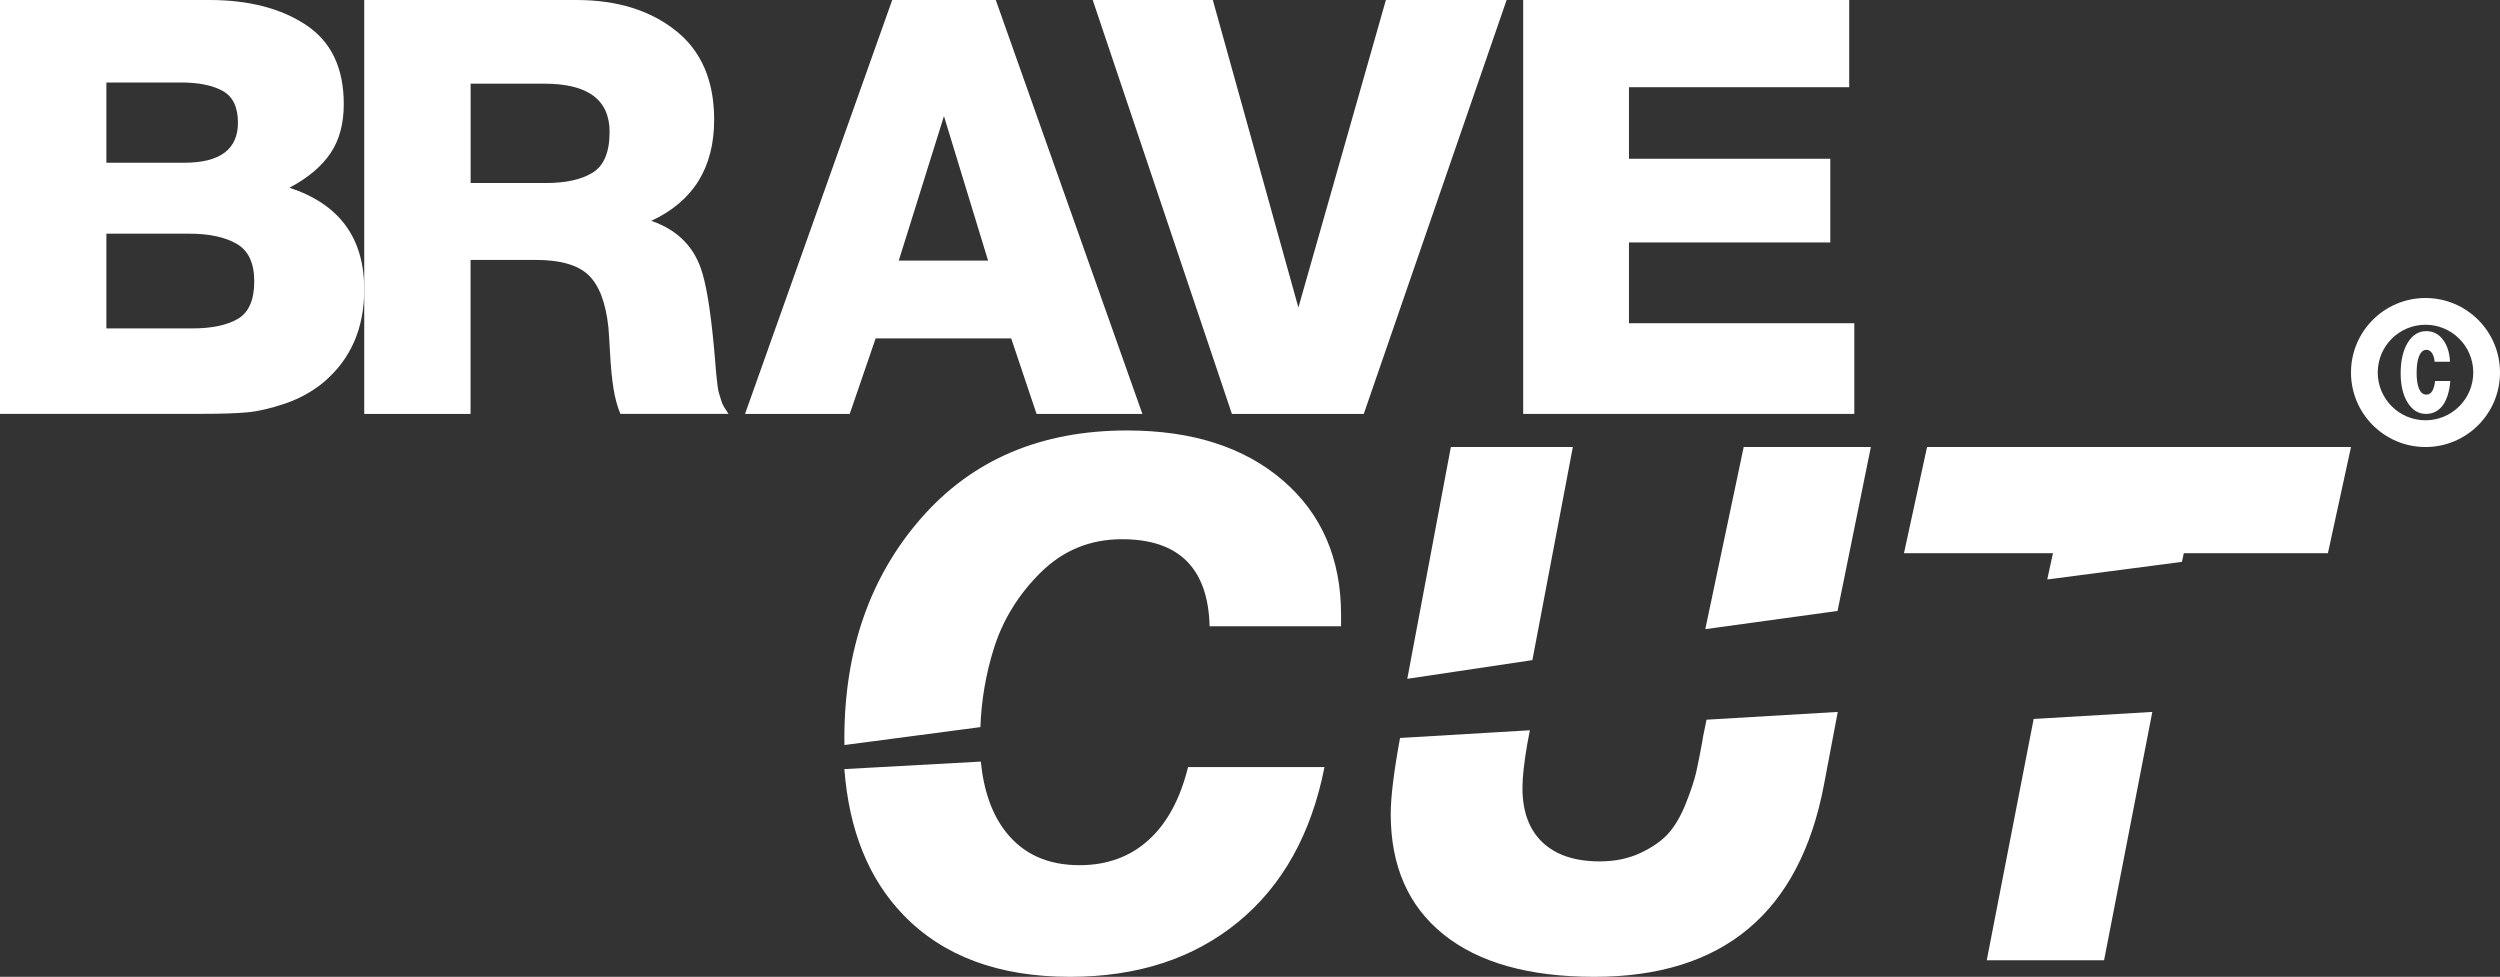 <svg width="151" height="59" viewBox="0 0 151 59" fill="none" xmlns="http://www.w3.org/2000/svg">
<rect x="0" y="0" width="151" height="59" fill="#333333" stroke="none"/>
<path d="M0 25V0H12.643C15.022 0 16.968 0.502 18.487 1.51C20.005 2.518 20.764 4.108 20.764 6.284C20.764 7.477 20.494 8.473 19.953 9.268C19.412 10.063 18.588 10.753 17.481 11.339C20.494 12.323 22 14.371 22 17.483C22 19.848 21.176 21.719 19.529 23.101C18.846 23.663 18.067 24.088 17.199 24.382C16.326 24.675 15.563 24.851 14.905 24.908C14.247 24.968 13.35 24.996 12.22 24.996H0V25ZM6.425 9.83H11.121C13.286 9.83 14.372 9.023 14.372 7.408C14.372 6.473 14.065 5.834 13.455 5.493C12.841 5.156 12.005 4.983 10.947 4.983H6.425V9.83ZM6.425 19.836H11.614C12.789 19.836 13.71 19.643 14.368 19.258C15.026 18.872 15.357 18.118 15.357 16.993C15.357 15.893 15.006 15.138 14.299 14.729C13.592 14.319 12.639 14.114 11.44 14.114H6.425V19.836Z" fill="white"/>
<path d="M22 24.992V0H34.813C37.254 0 39.252 0.614 40.805 1.842C42.361 3.071 43.135 4.869 43.135 7.229C43.135 10.132 41.867 12.167 39.335 13.339C40.971 13.901 42.005 14.977 42.444 16.57C42.744 17.602 42.997 19.368 43.202 21.869C43.202 21.937 43.214 22.098 43.238 22.343C43.261 22.587 43.277 22.76 43.289 22.852C43.301 22.945 43.317 23.093 43.34 23.29C43.364 23.491 43.392 23.639 43.427 23.748C43.463 23.852 43.502 23.988 43.55 24.153C43.597 24.318 43.66 24.462 43.739 24.591C43.818 24.719 43.905 24.855 44 24.996H37.471C37.285 24.55 37.147 24.045 37.056 23.471C36.965 22.897 36.894 22.202 36.851 21.383C36.804 20.564 36.772 20.026 36.748 19.77C36.586 18.272 36.184 17.221 35.54 16.61C34.896 16 33.837 15.699 32.36 15.699H28.422V25H22L22 24.992ZM28.426 11.055H32.953C34.173 11.055 35.121 10.846 35.8 10.425C36.48 10.003 36.819 9.184 36.819 7.968C36.819 6.025 35.508 5.054 32.882 5.054H28.426L28.426 11.055Z" fill="white"/>
<path d="M60.145 0L69 25H62.608L61.077 20.441H52.888L51.324 25H45L53.89 0H60.145ZM59.68 15.742L57.015 7.013L54.285 15.742H59.68Z" fill="white"/>
<path d="M82.372 25H74.407L66 0H73.254L78.423 18.575L83.708 0H91L82.372 25Z" fill="white"/>
<path d="M111.692 0V5.268H98.389V9.589H110.55V14.644H98.389V19.523H112V25H92V0H111.692Z" fill="white"/>
<path d="M147.079 23.011H148C147.946 23.648 147.795 24.14 147.541 24.484C147.287 24.828 146.948 25 146.526 25C146.075 25 145.707 24.772 145.425 24.322C145.143 23.871 145 23.276 145 22.542C145 21.78 145.143 21.166 145.425 20.702C145.707 20.237 146.081 20 146.543 20C146.951 20 147.284 20.167 147.547 20.506C147.809 20.846 147.952 21.292 147.98 21.849H147.053C147.03 21.622 146.976 21.445 146.888 21.32C146.799 21.194 146.688 21.129 146.557 21.129C146.369 21.129 146.223 21.25 146.118 21.496C146.015 21.743 145.964 22.086 145.964 22.528C145.964 22.946 146.015 23.267 146.115 23.494C146.218 23.722 146.36 23.834 146.551 23.834C146.839 23.838 147.019 23.564 147.079 23.011Z" fill="white"/>
<path d="M54.546 55.244C56.954 57.749 60.312 59 64.626 59C68.703 59 72.083 57.898 74.773 55.697C77.459 53.496 79.203 50.373 80 46.329H71.759C71.285 48.258 70.488 49.731 69.367 50.743C68.246 51.755 66.856 52.257 65.203 52.257C63.281 52.257 61.799 51.587 60.748 50.242C59.914 49.176 59.416 47.761 59.241 46L51 46.453C51.282 50.151 52.466 53.08 54.546 55.244Z" fill="white"/>
<path d="M60.026 39.175C60.572 37.436 61.518 35.899 62.869 34.567C64.221 33.236 65.853 32.568 67.767 32.568C71.209 32.568 72.97 34.322 73.061 37.828H81V37.132C81 33.742 79.83 31.038 77.491 29.023C75.152 27.008 72.015 26 68.073 26C62.869 26 58.72 27.766 55.633 31.303C52.546 34.84 51 39.274 51 44.609C51 44.739 51 44.87 51.004 45L59.216 43.917C59.274 42.301 59.542 40.72 60.026 39.175Z" fill="white"/>
<path d="M95 27H87.632L85 41L92.556 39.871L95 27Z" fill="white"/>
<path d="M113 27H105.319L103 38L110.989 36.9L113 27Z" fill="white"/>
<path d="M102.911 44.271C102.884 44.363 102.856 44.519 102.829 44.733C102.688 45.5 102.563 46.134 102.454 46.624C102.341 47.115 102.134 47.749 101.83 48.517C101.525 49.284 101.17 49.892 100.768 50.341C100.366 50.79 99.803 51.18 99.081 51.52C98.359 51.86 97.539 52.028 96.622 52.028C95.123 52.028 93.971 51.642 93.163 50.874C92.358 50.106 91.956 49.011 91.956 47.598C91.956 46.952 92.054 46.058 92.249 44.921L92.405 44.108L84.562 44.573C84.187 46.616 84 48.147 84 49.167C84 52.305 85.062 54.729 87.186 56.437C89.309 58.144 92.347 59 96.29 59C104.067 59 108.693 55.136 110.165 47.413L111 43L103.075 43.47L102.911 44.271Z" fill="white"/>
<path d="M120 58H127.086L130 43L122.833 43.425L120 58Z" fill="white"/>
<path d="M140.606 33.413L142 27H116.394L115 33.413H123.999L123.654 35L131.79 33.936L131.901 33.413H140.606Z" fill="white"/>
<path fill-rule="evenodd" clip-rule="evenodd" d="M146.5 19.615C144.906 19.615 143.615 20.907 143.615 22.5C143.615 24.093 144.906 25.385 146.5 25.385C148.094 25.385 149.385 24.093 149.385 22.5C149.385 20.907 148.094 19.615 146.5 19.615ZM142 22.5C142 20.015 144.015 18 146.5 18C148.985 18 151 20.015 151 22.5C151 24.985 148.985 27 146.5 27C144.015 27 142 24.985 142 22.5Z" fill="white"/>
</svg>
